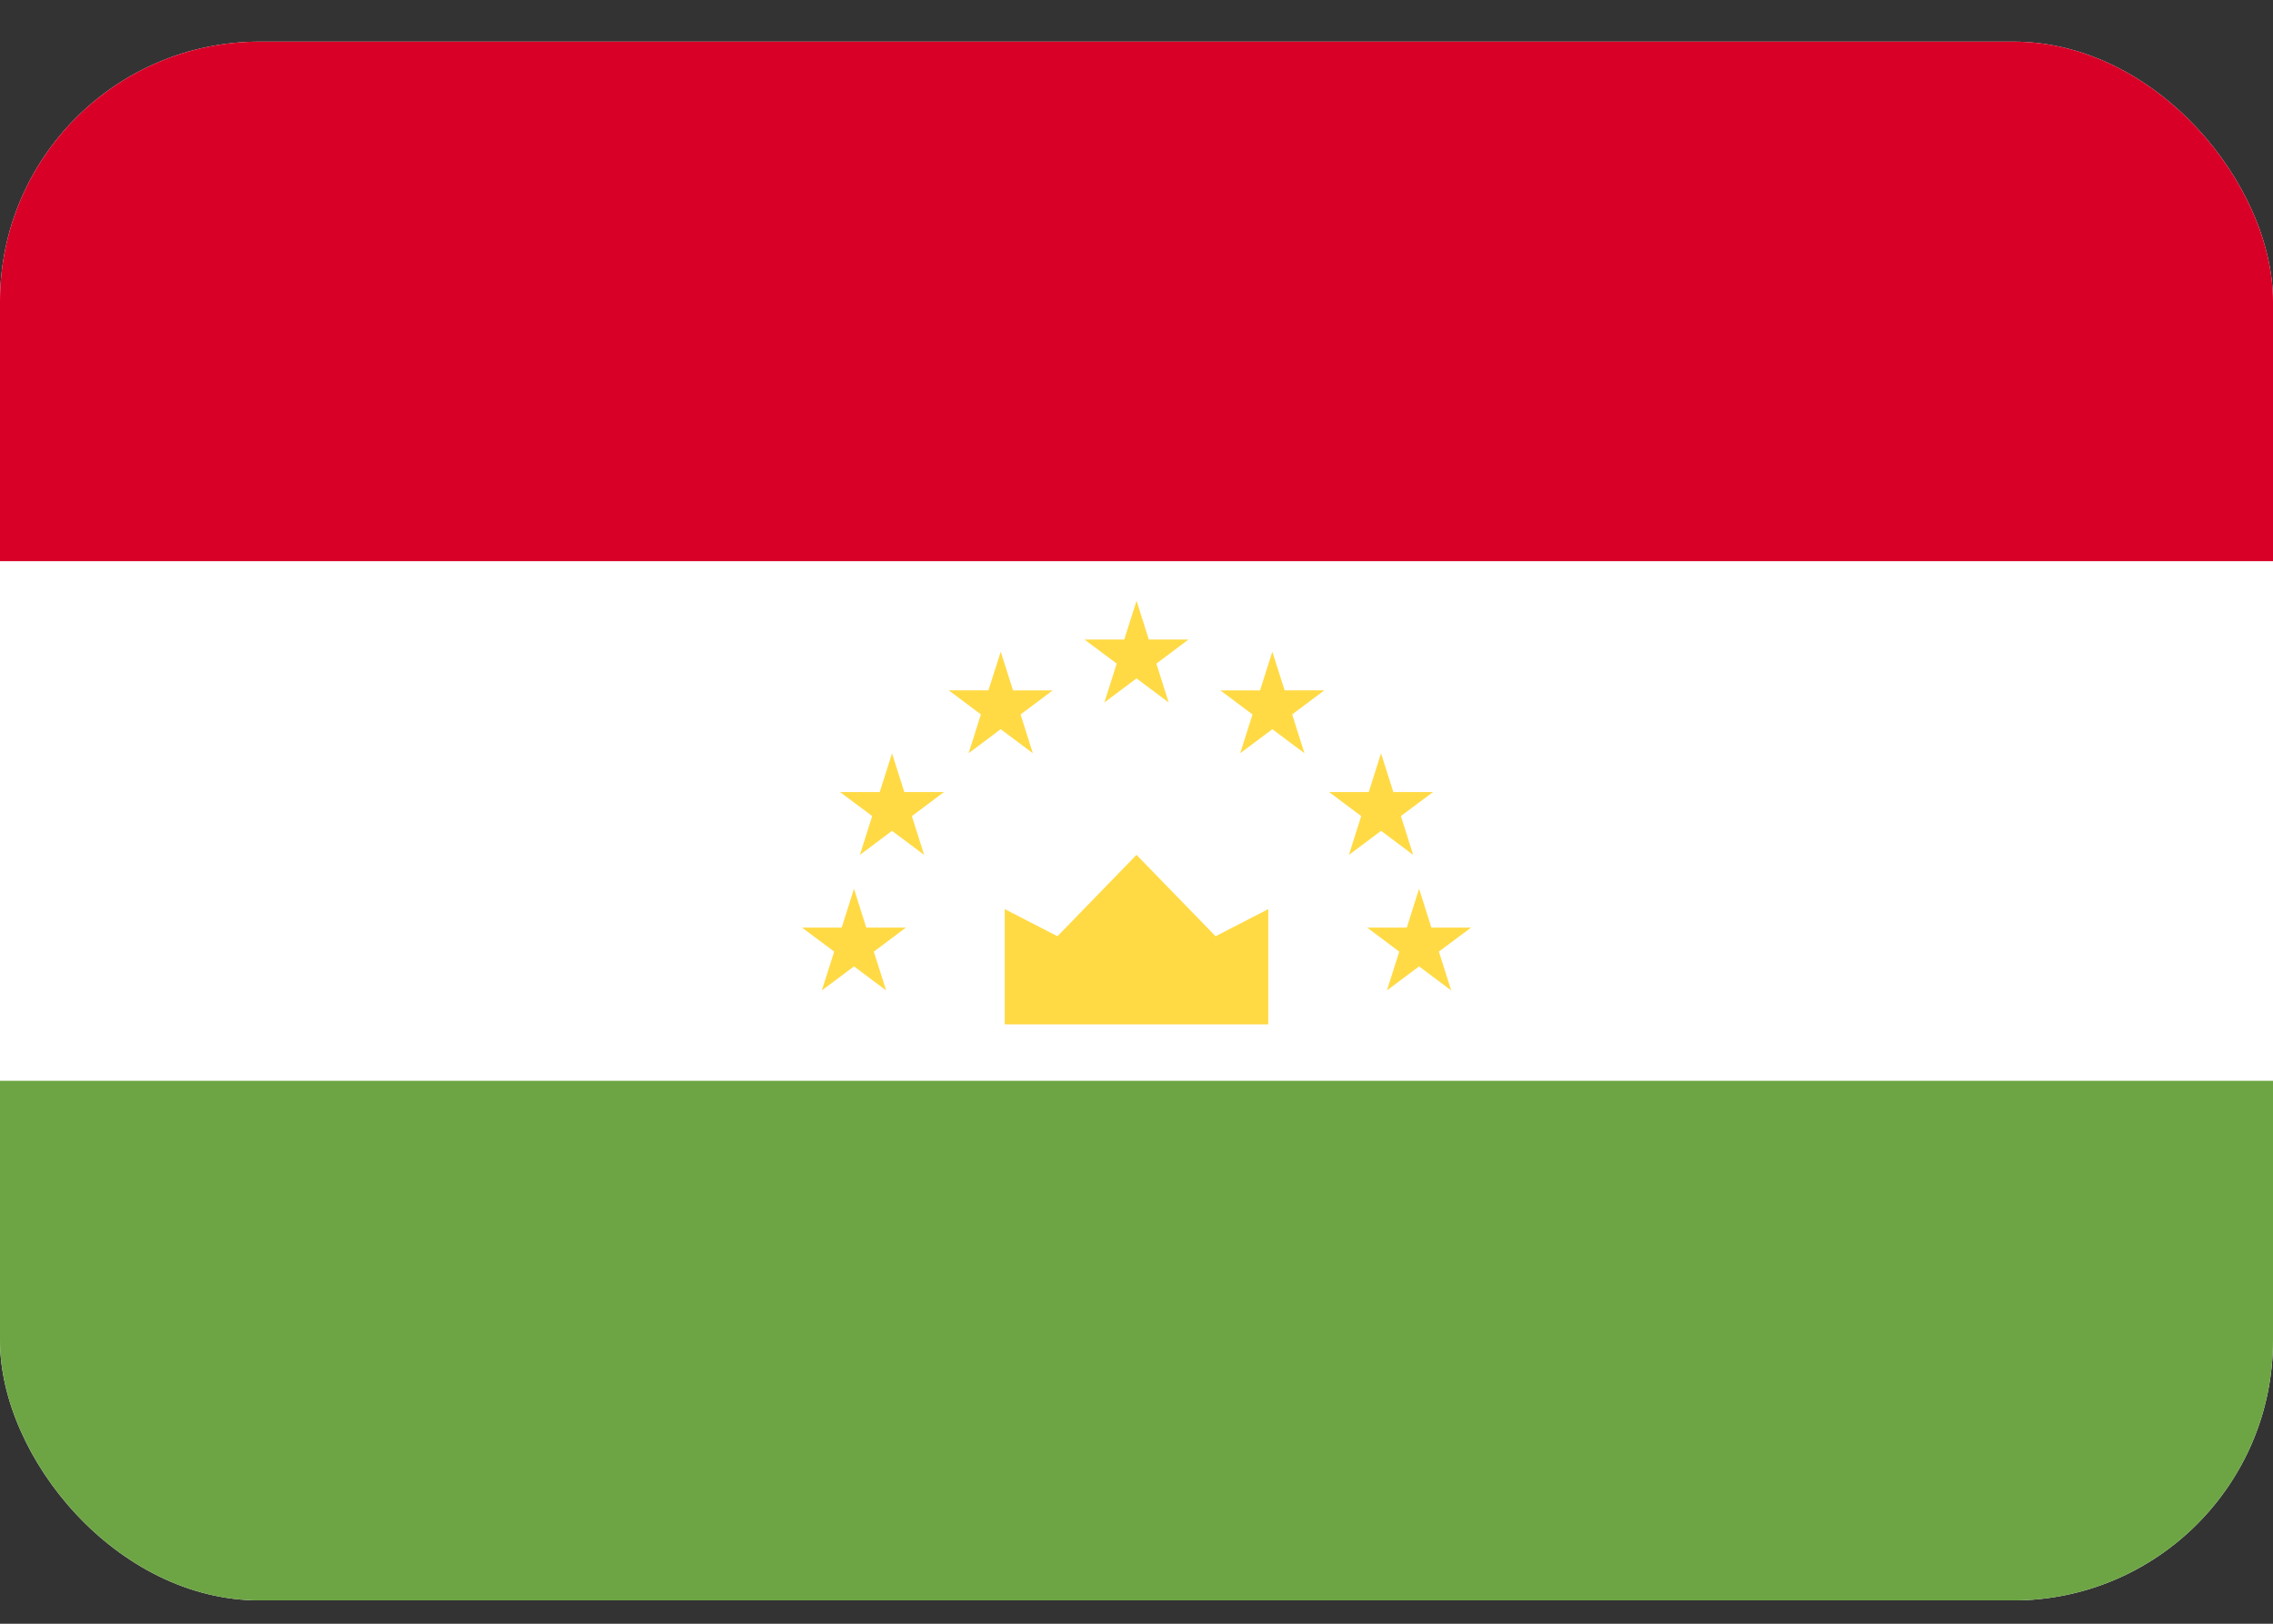 <svg xmlns="http://www.w3.org/2000/svg" width="35" height="25" fill="none" viewBox="0 0 35 25">
  <rect x="0" y="0" width="35" height="25" fill="#333333" stroke="none"/>
  <g clip-path="url(#a)">
    <path fill="#fff" d="M0 .64h35v24H0v-24Z"/>
    <path fill="#D80027" d="M0 .64h35v8H0v-8Z"/>
    <path fill="#6DA544" d="M0 16.64h35v8H0v-8Z"/>
    <path fill="#FFDA44" d="M15.471 15.771h4.058v-1.774l-.811.418-1.218-1.253-1.217 1.253-.812-.418v1.774Zm-2.321-2.087.189.598h.61l-.494.37.19.597-.495-.37-.495.37.19-.598-.495-.369h.61l.19-.598Zm.585-2.087.19.598h.61l-.494.37.189.597-.495-.37-.494.37.189-.598-.495-.369h.611l.19-.598Zm1.674-1.565.19.598h.61l-.494.37.189.597-.495-.37-.494.37.189-.598-.495-.37h.611l.19-.597Zm6.442 3.652-.189.598h-.61l.494.37-.19.597.495-.37.495.37-.19-.598.495-.369h-.61l-.19-.598Zm-.585-2.087-.19.598h-.61l.494.37-.189.597.495-.37.494.37-.189-.598.495-.369h-.611l-.19-.598Zm-1.674-1.565-.19.598h-.61l.494.37-.189.597.495-.37.494.37-.189-.598.495-.37h-.611l-.19-.597ZM17.5 9.249l.19.598h.61l-.494.37.189.598-.495-.37-.494.37.189-.598-.495-.37h.611l.19-.598Z"/>
  </g>
  <defs>
    <clipPath id="a">
      <rect width="35" height="24" y=".641" fill="#fff" rx="4"/>
    </clipPath>
  </defs>
</svg>

